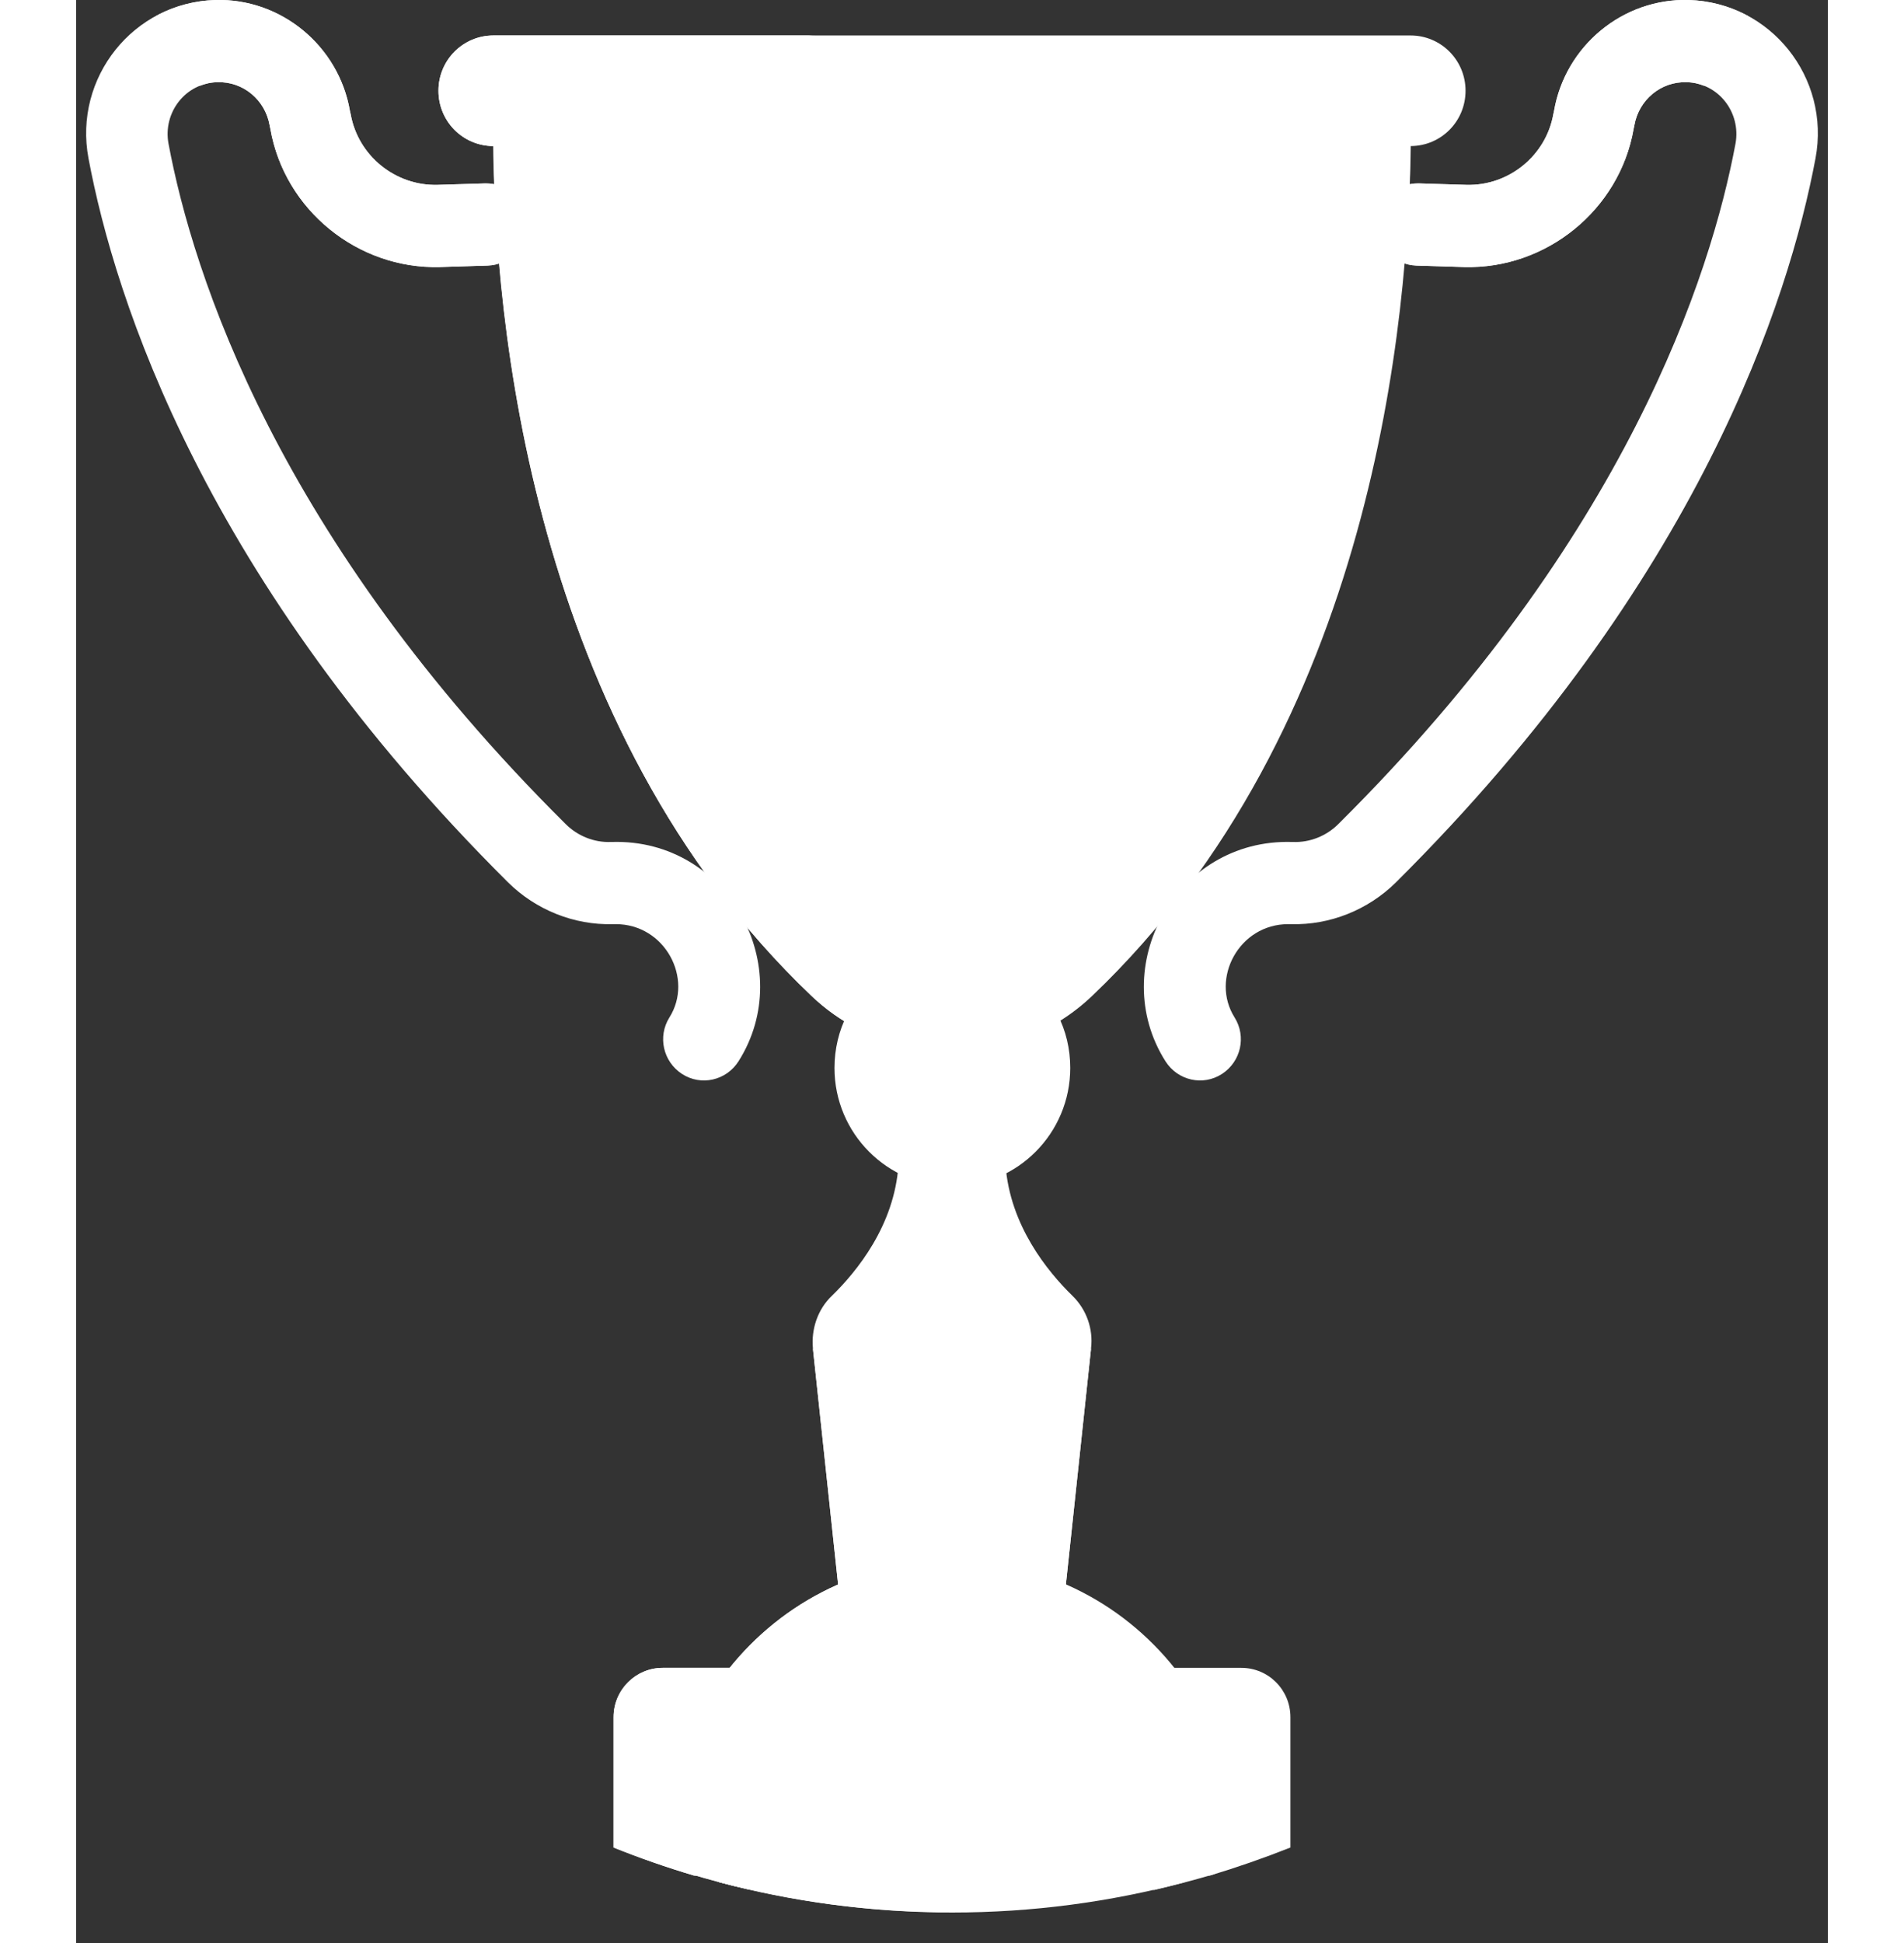 <svg width="50" height="51" viewBox="0 0 46 51" fill="none" xmlns="http://www.w3.org/2000/svg">
<rect x="0" y="0" width="46" height="51" fill="#333333" stroke="none"/>
<path d="M26.164 34.013C25.51 33.375 24.523 32.169 24.406 30.581C23.986 30.797 23.508 30.924 23 30.924C22.932 30.924 22.854 30.924 22.785 30.914V41.18C22.854 41.18 22.932 41.17 23 41.17C24.055 41.17 25.061 41.386 25.969 41.788L26.652 35.385C26.711 34.885 26.535 34.375 26.164 34.013Z" fill="white"/>
<path d="M25.969 41.797L26.652 35.395C25.578 37.189 24.221 36.856 23.498 36.503C23.273 36.395 23.029 36.356 22.785 36.395V41.19C22.854 41.19 22.932 41.18 23 41.18C24.055 41.18 25.061 41.395 25.969 41.797Z" fill="white"/>
<path d="M21.594 30.581C21.486 32.169 20.5 33.375 19.846 34.012C19.475 34.365 19.299 34.885 19.348 35.395L20.031 41.797C20.939 41.395 21.945 41.18 23 41.18V30.924C22.492 30.924 22.014 30.806 21.594 30.581Z" fill="white"/>
<path d="M23 41.18V36.375C22.834 36.375 22.658 36.405 22.502 36.483C20.539 37.405 19.347 35.395 19.347 35.395L20.031 41.797C20.939 41.395 21.945 41.18 23 41.18Z" fill="white"/>
<path d="M20.246 26.63C20.031 27.051 19.914 27.532 19.914 28.032C19.914 29.747 21.301 31.14 23.01 31.14C24.719 31.14 26.105 29.747 26.105 28.032C26.105 27.522 25.988 27.051 25.773 26.63C24.074 27.639 21.926 27.639 20.246 26.63Z" fill="white"/>
<path d="M29.006 43.994C27.639 42.15 25.461 40.964 23 40.964C20.539 40.964 18.361 42.16 16.994 43.994H29.006Z" fill="white"/>
<path d="M24.572 41.131C24.064 41.023 23.537 40.964 23 40.964C20.539 40.964 18.361 42.16 16.994 43.994H24.279C23.371 43.278 23.449 41.641 24.572 41.131Z" fill="white"/>
<path d="M10.959 3.618C10.979 8.334 11.916 19.099 19.309 26.139C21.359 28.09 24.641 28.09 26.682 26.139C34.074 19.099 35.012 8.334 35.041 3.618H10.959Z" fill="white"/>
<path d="M18.068 11.246C17.697 8.471 19.836 6 22.629 6H34.963C35.021 5.098 35.041 4.294 35.05 3.618H10.959C10.959 3.618 10.959 3.618 10.949 3.618C10.978 8.334 11.916 19.099 19.308 26.139C20.812 27.571 22.98 27.953 24.836 27.277C20.451 22.374 18.713 16.099 18.068 11.246Z" fill="white"/>
<path d="M35.041 3.834H10.959C10.158 3.834 9.514 3.186 9.514 2.382C9.514 1.579 10.158 0.931 10.959 0.931H35.041C35.842 0.931 36.486 1.579 36.486 2.382C36.486 3.186 35.842 3.834 35.041 3.834Z" fill="white"/>
<path d="M17.961 2.382C17.961 1.579 18.605 0.931 19.406 0.931H10.959C10.158 0.931 9.514 1.579 9.514 2.382C9.514 3.186 10.158 3.834 10.959 3.834H19.406C18.605 3.834 17.961 3.186 17.961 2.382Z" fill="white"/>
<path d="M15.91 28.189C15.412 27.865 15.266 27.208 15.578 26.708C16.223 25.688 15.461 24.257 14.172 24.257C14.152 24.257 14.143 24.257 14.123 24.257H14.094C13.078 24.286 12.072 23.884 11.34 23.159C3.371 15.236 1.018 7.854 0.324 4.157C-0.076 2.039 1.506 0.059 3.654 -1.58509e-05C5.383 -0.049 6.896 1.206 7.189 2.912L7.209 3C7.404 4.089 8.381 4.883 9.494 4.853L10.744 4.814C11.33 4.804 11.828 5.265 11.848 5.863C11.867 6.461 11.398 6.952 10.803 6.971L9.553 7.01C7.394 7.069 5.471 5.51 5.1 3.383L5.08 3.285C4.963 2.618 4.387 2.137 3.713 2.157C2.863 2.177 2.277 2.961 2.424 3.765C3.068 7.206 5.285 14.119 12.854 21.629C13.166 21.943 13.605 22.119 14.045 22.1H14.074C17.141 22.012 18.947 25.404 17.395 27.855C17.072 28.365 16.408 28.512 15.91 28.189Z" fill="white"/>
<path d="M30.598 43.778H15.402C14.699 43.778 14.113 44.356 14.113 45.072V48.494C14.797 48.769 15.5 49.014 16.223 49.229H29.777C30.49 49.014 31.193 48.769 31.887 48.494V45.072C31.887 44.356 31.311 43.778 30.598 43.778Z" fill="white"/>
<path d="M14.113 45.072V48.494C14.797 48.769 15.5 49.014 16.223 49.229H22.795V48.592C22.795 48.082 23.117 47.719 23.391 47.504C23.557 47.376 23.605 47.131 23.508 46.945C23.273 46.494 23.469 46.082 23.635 45.856C23.732 45.729 23.742 45.562 23.674 45.415C23.391 44.778 23.625 44.347 23.898 44.092C23.986 44.003 24.035 43.895 24.035 43.778H15.402C14.69 43.778 14.113 44.356 14.113 45.072Z" fill="white"/>
<path d="M28.332 46.464H17.668C17.238 46.464 16.896 46.808 16.896 47.239V49.406C18.84 49.916 20.891 50.2 23 50.2C25.109 50.2 27.15 49.925 29.104 49.406V47.239C29.104 46.817 28.752 46.464 28.332 46.464Z" fill="white"/>
<path d="M23.381 47.504C23.547 47.376 23.596 47.131 23.498 46.945C23.41 46.778 23.381 46.611 23.391 46.464H17.658C17.229 46.464 16.887 46.808 16.887 47.239V49.406C18.771 49.906 20.744 50.18 22.775 50.19V48.582C22.785 48.072 23.117 47.71 23.381 47.504Z" fill="white"/>
<path d="M28.332 45.66H17.668C16.799 45.66 16.096 46.366 16.096 47.239V49.18C16.623 49.337 17.16 49.484 17.697 49.602V47.268H28.293V49.612C28.84 49.484 29.367 49.347 29.895 49.19V47.249C29.904 46.366 29.201 45.66 28.332 45.66Z" fill="white"/>
<path d="M23.508 46.945C23.273 46.494 23.469 46.082 23.635 45.856C23.674 45.798 23.703 45.729 23.713 45.66H17.678C16.809 45.66 16.105 46.366 16.105 47.239V49.18C16.633 49.337 17.17 49.484 17.707 49.602V47.268H23.537C23.566 47.17 23.557 47.053 23.508 46.945Z" fill="white"/>
<path d="M24.725 29.18C24.767 28.591 24.325 28.08 23.739 28.038C23.152 27.996 22.643 28.44 22.601 29.029C22.56 29.617 23.001 30.128 23.588 30.17C24.174 30.212 24.683 29.769 24.725 29.18Z" fill="white"/>
<path d="M25.012 12.991C25.6 12.991 26.076 12.513 26.076 11.922C26.076 11.332 25.6 10.854 25.012 10.854C24.424 10.854 23.947 11.332 23.947 11.922C23.947 12.513 24.424 12.991 25.012 12.991Z" fill="white"/>
<path d="M28.566 11.589C29.623 11.589 30.48 10.729 30.48 9.667C30.48 8.606 29.623 7.746 28.566 7.746C27.509 7.746 26.652 8.606 26.652 9.667C26.652 10.729 27.509 11.589 28.566 11.589Z" fill="white"/>
<path d="M3.332 1.765C3.332 1.941 3.303 2.098 3.244 2.255C3.391 2.196 3.547 2.157 3.713 2.157C4.387 2.137 4.963 2.628 5.08 3.285L5.1 3.383C5.471 5.51 7.395 7.069 9.553 7.01L10.803 6.971C11.398 6.952 11.857 6.461 11.848 5.863C11.828 5.265 11.34 4.804 10.744 4.814L9.494 4.853C8.381 4.883 7.404 4.089 7.209 3L7.189 2.912C6.896 1.206 5.383 -0.049 3.654 -1.58513e-05C3.088 0.02 2.561 0.167 2.092 0.422C2.785 0.471 3.332 1.049 3.332 1.765Z" fill="white"/>
<path d="M30.09 28.189C30.588 27.865 30.734 27.208 30.422 26.708C29.777 25.688 30.539 24.257 31.828 24.257C31.848 24.257 31.857 24.257 31.877 24.257H31.906C32.922 24.286 33.928 23.884 34.66 23.159C42.629 15.236 44.982 7.854 45.676 4.157C46.076 2.039 44.494 0.059 42.346 -1.58509e-05C40.617 -0.049 39.103 1.206 38.81 2.912L38.791 3C38.596 4.089 37.619 4.883 36.506 4.853L35.256 4.814C34.67 4.804 34.172 5.265 34.152 5.863C34.133 6.461 34.601 6.952 35.197 6.971L36.447 7.01C38.605 7.069 40.529 5.51 40.9 3.383L40.92 3.285C41.037 2.618 41.613 2.137 42.287 2.157C43.137 2.177 43.722 2.961 43.576 3.765C42.931 7.216 40.715 14.119 33.146 21.629C32.834 21.943 32.394 22.119 31.955 22.1H31.926C28.859 22.012 27.053 25.404 28.605 27.855C28.928 28.365 29.592 28.512 30.09 28.189Z" fill="white"/>
<path d="M42.668 1.765C42.668 1.941 42.697 2.098 42.756 2.255C42.609 2.196 42.453 2.157 42.287 2.157C41.613 2.137 41.037 2.628 40.92 3.285L40.9 3.383C40.529 5.51 38.605 7.069 36.447 7.01L35.197 6.971C34.602 6.952 34.142 6.461 34.152 5.863C34.172 5.265 34.66 4.804 35.256 4.814L36.506 4.853C37.619 4.883 38.596 4.089 38.791 3L38.81 2.912C39.103 1.206 40.617 -0.049 42.346 -1.58513e-05C42.912 0.02 43.439 0.167 43.908 0.422C43.215 0.471 42.668 1.049 42.668 1.765Z" fill="white"/>
</svg>

